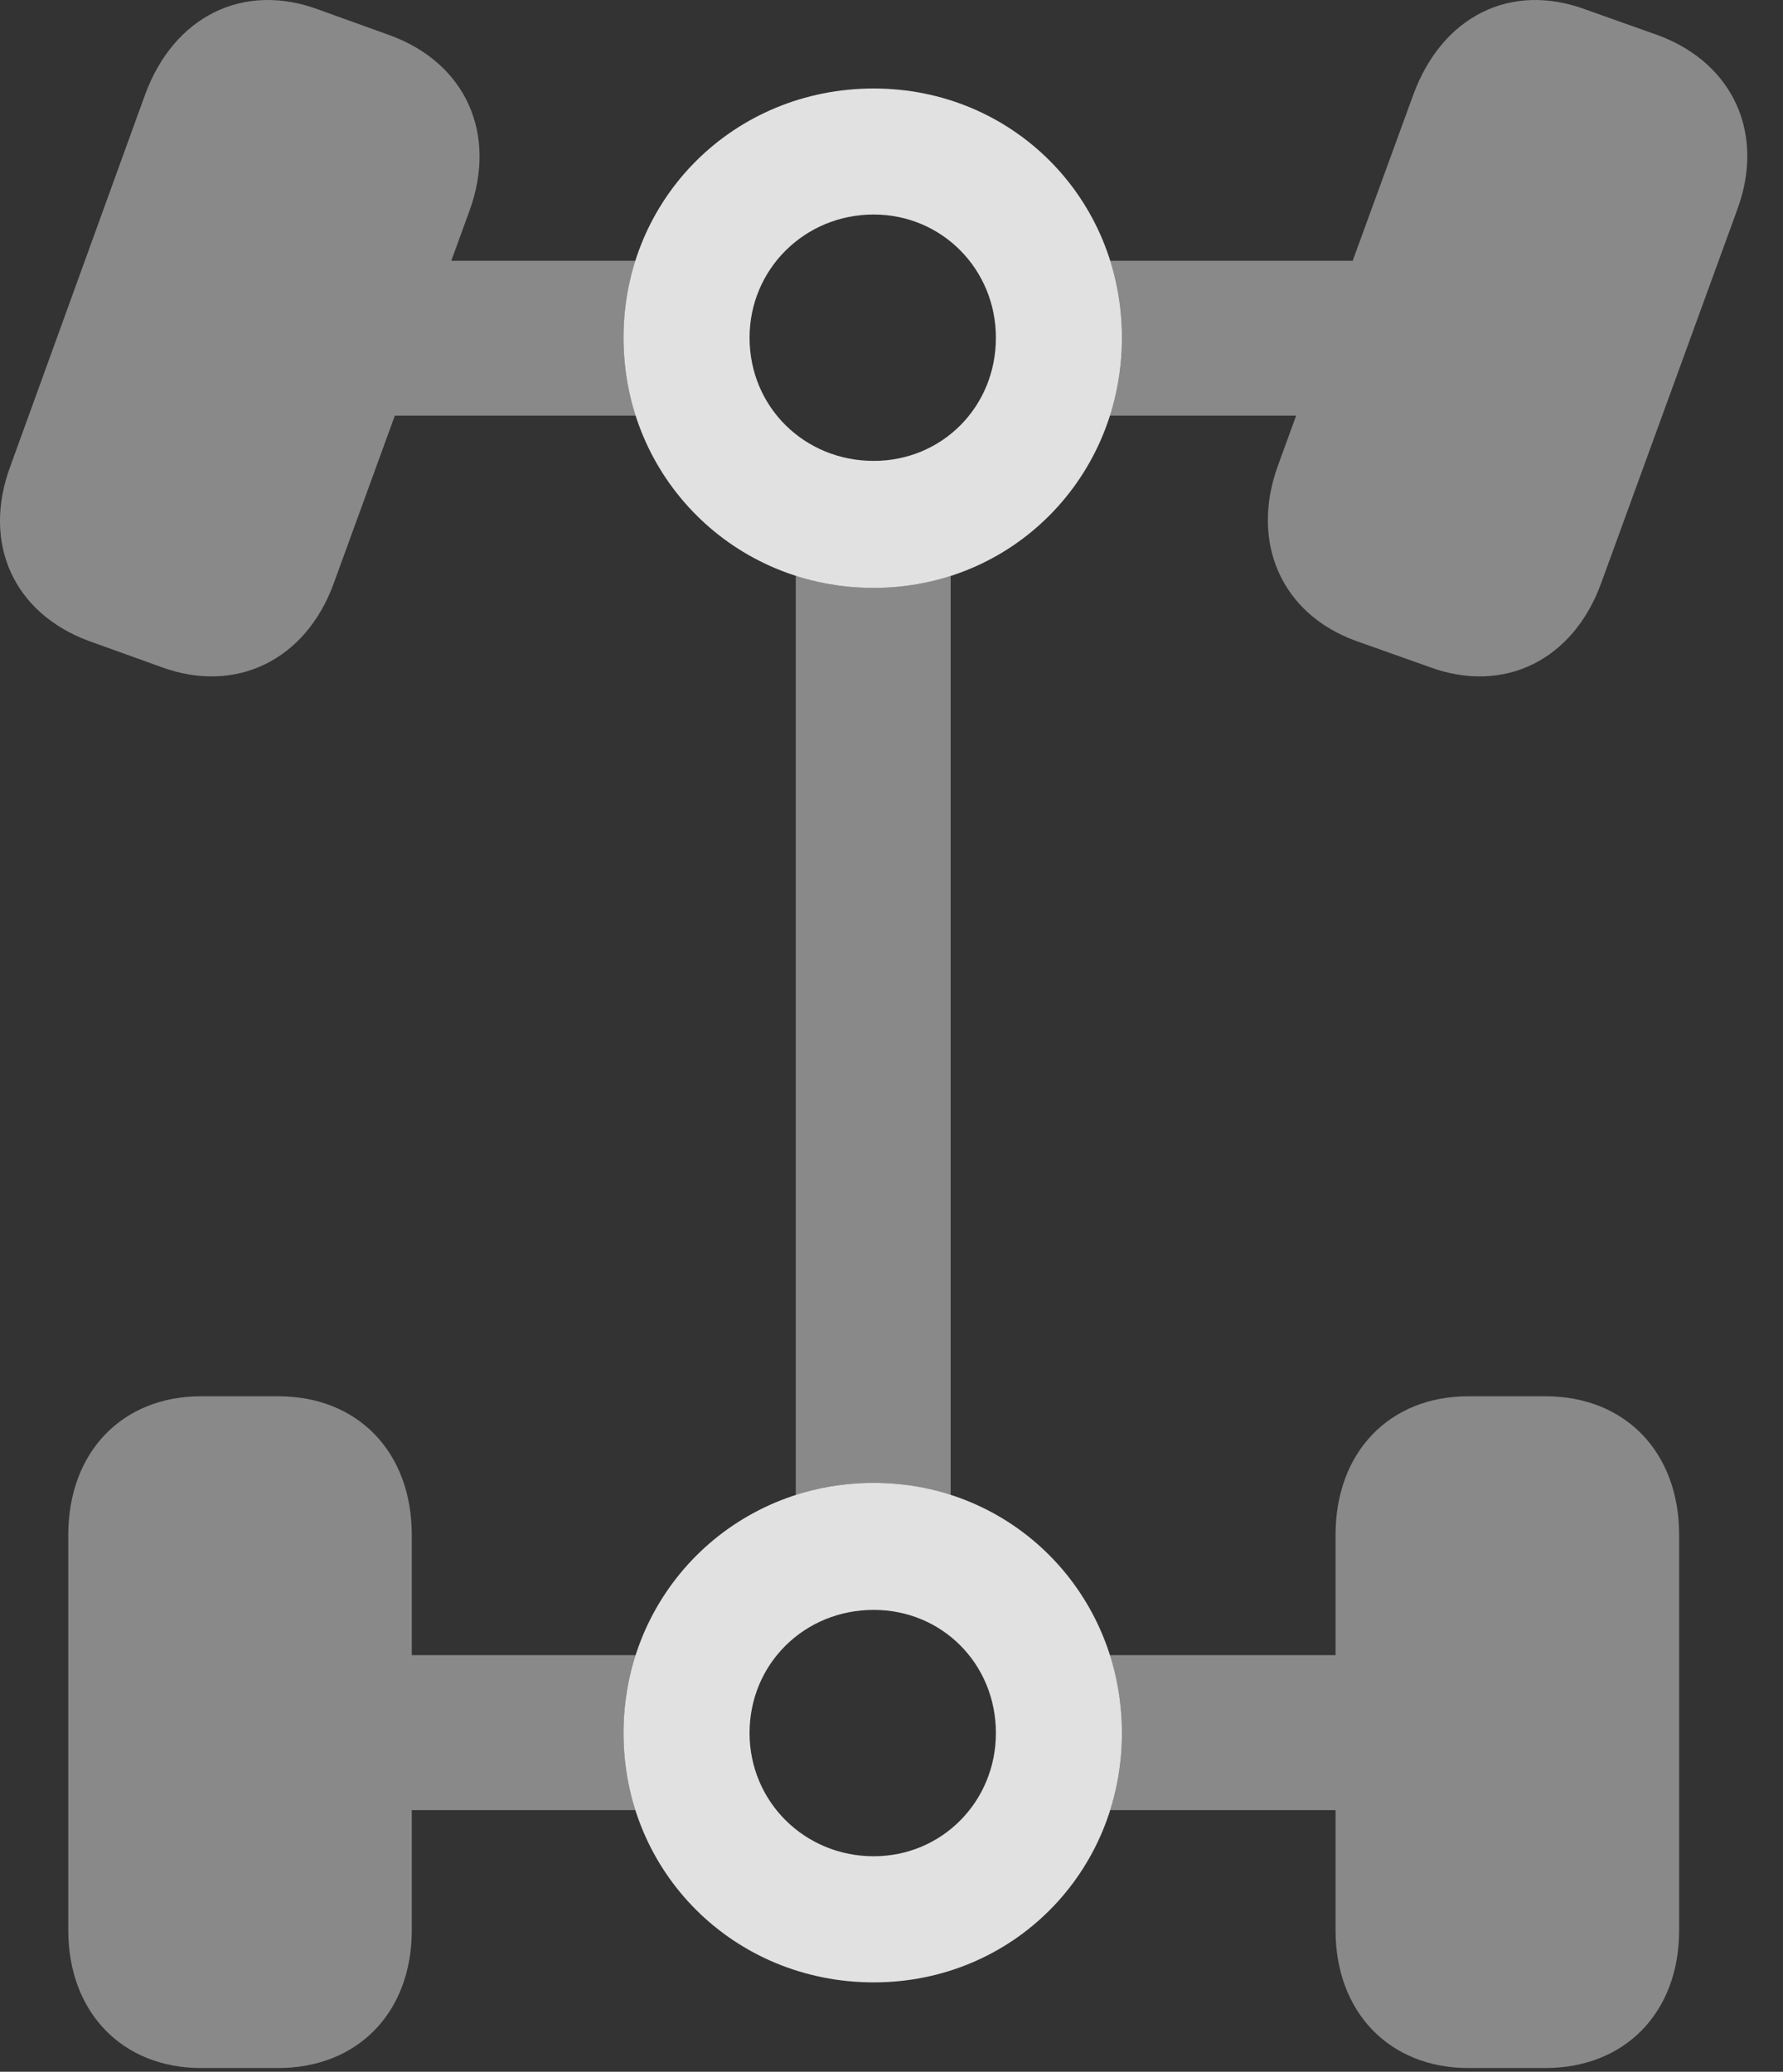 <?xml version="1.0" encoding="UTF-8"?>
<!--Generator: Apple Native CoreSVG 341-->
<!DOCTYPE svg
PUBLIC "-//W3C//DTD SVG 1.1//EN"
       "http://www.w3.org/Graphics/SVG/1.1/DTD/svg11.dtd">
<svg version="1.1" xmlns="http://www.w3.org/2000/svg" xmlns:xlink="http://www.w3.org/1999/xlink" viewBox="0 0 18.095 21.024">
 <rect x="0" y="0" width="18.095" height="21.024" fill="#333333" stroke="none"/>
 <g>
  <rect height="21.024" opacity="0" width="18.095" x="0" y="0"/>
  <path d="M4.179 15.576L4.179 16.796L6.452 16.796C6.371 17.044 6.328 17.31 6.328 17.587C6.328 17.861 6.37 18.124 6.449 18.369L4.179 18.369L4.179 19.589C4.179 20.419 3.633 20.986 2.822 20.986L2.041 20.986C1.24 20.986 0.693 20.419 0.693 19.589L0.693 15.576C0.693 14.736 1.24 14.169 2.041 14.169L2.822 14.169C3.633 14.169 4.179 14.736 4.179 15.576ZM17.041 15.576L17.041 19.589C17.041 20.419 16.494 20.986 15.683 20.986L14.902 20.986C14.101 20.986 13.554 20.419 13.554 19.589L13.554 18.369L11.267 18.369C11.345 18.124 11.386 17.861 11.386 17.587C11.386 17.31 11.344 17.044 11.263 16.796L13.554 16.796L13.554 15.576C13.554 14.736 14.101 14.169 14.902 14.169L15.683 14.169C16.494 14.169 17.041 14.736 17.041 15.576ZM8.867 5.966C9.141 5.966 9.403 5.924 9.648 5.844L9.648 15.171C9.403 15.091 9.141 15.048 8.867 15.048C8.59 15.048 8.324 15.091 8.076 15.172L8.076 5.842C8.324 5.923 8.59 5.966 8.867 5.966ZM3.232 0.097L3.965 0.361C4.726 0.644 5.049 1.357 4.765 2.138L4.58 2.646L6.449 2.646C6.37 2.891 6.328 3.153 6.328 3.427C6.328 3.704 6.371 3.97 6.452 4.218L4.007 4.218L3.388 5.917C3.105 6.699 2.392 7.05 1.631 6.767L0.898 6.503C0.136 6.22-0.186 5.507 0.107 4.726L1.474 0.956C1.767 0.165 2.47-0.186 3.232 0.097ZM16.093 0.097L16.836 0.361C17.588 0.644 17.92 1.357 17.627 2.138L16.25 5.917C15.966 6.699 15.263 7.05 14.502 6.767L13.759 6.503C13.008 6.23 12.685 5.507 12.969 4.726L13.154 4.218L11.263 4.218C11.344 3.97 11.386 3.704 11.386 3.427C11.386 3.153 11.345 2.891 11.267 2.646L13.728 2.646L14.345 0.956C14.638 0.165 15.332-0.186 16.093 0.097Z" fill="white" fill-opacity="0.425"/>
  <path d="M8.867 5.966C10.273 5.966 11.386 4.843 11.386 3.427C11.386 2.011 10.273 0.898 8.867 0.898C7.451 0.898 6.328 2.011 6.328 3.427C6.328 4.843 7.451 5.966 8.867 5.966ZM8.867 4.677C8.164 4.677 7.607 4.13 7.607 3.427C7.607 2.734 8.164 2.177 8.867 2.177C9.56 2.177 10.107 2.734 10.107 3.427C10.107 4.13 9.56 4.677 8.867 4.677ZM8.867 20.117C10.273 20.117 11.386 19.003 11.386 17.587C11.386 16.171 10.273 15.048 8.867 15.048C7.451 15.048 6.328 16.171 6.328 17.587C6.328 19.003 7.451 20.117 8.867 20.117ZM8.867 18.837C8.164 18.837 7.607 18.281 7.607 17.587C7.607 16.884 8.164 16.337 8.867 16.337C9.56 16.337 10.107 16.884 10.107 17.587C10.107 18.281 9.56 18.837 8.867 18.837Z" fill="white" fill-opacity="0.85"/>
 </g>
</svg>
